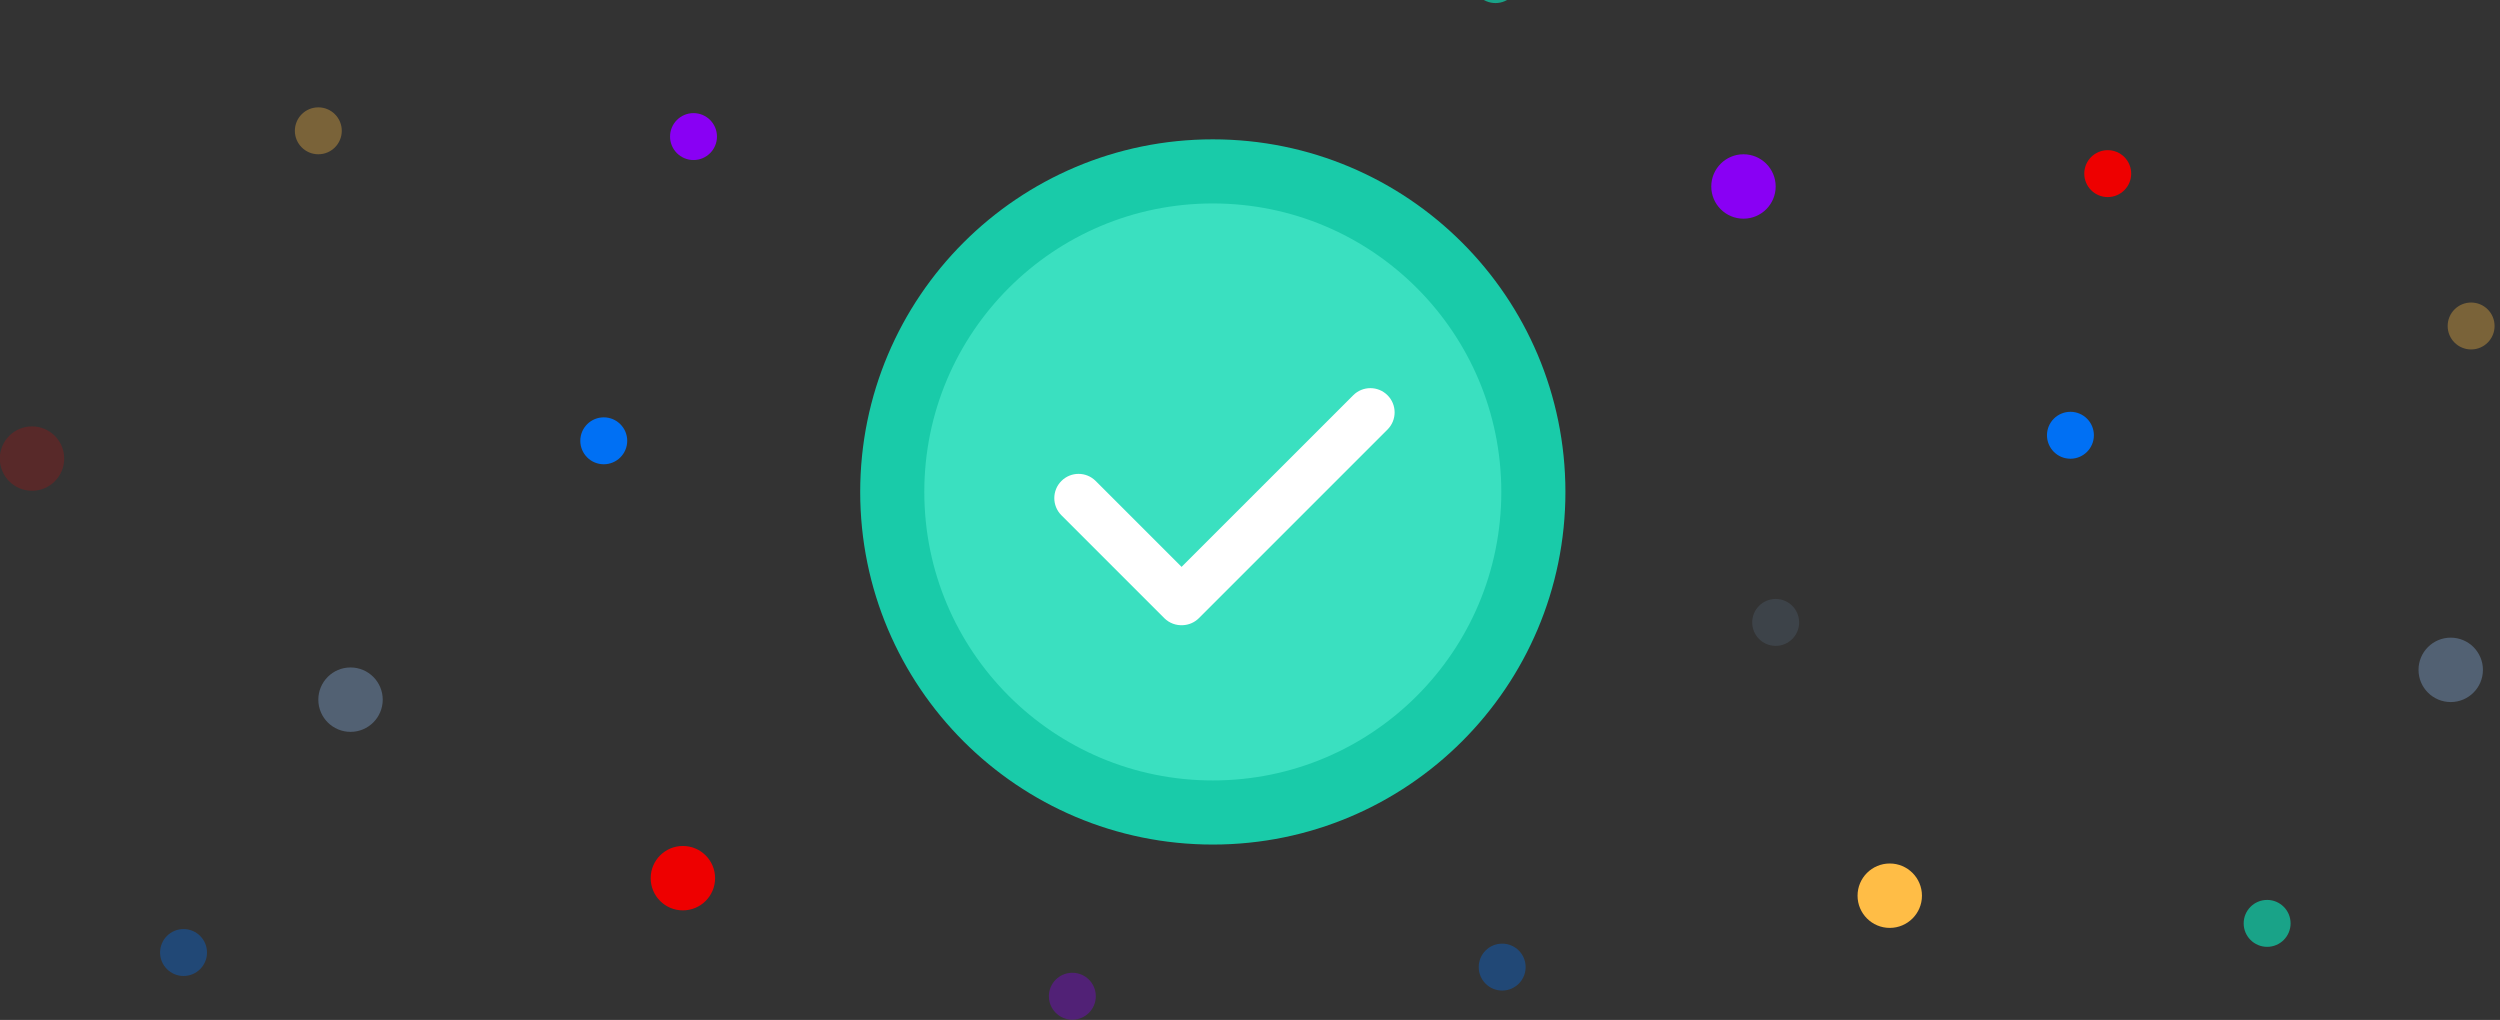 <svg xmlns="http://www.w3.org/2000/svg" width="326" height="133" viewBox="0 0 326 133">
    <rect x="0" y="0" width="326" height="133" fill="#333333" stroke="none"/>
    <g fill="none" fill-rule="evenodd" transform="translate(-.5 -47)">
        <circle cx="232.048" cy="128.163" r="3.059" fill="#526173" opacity=".35"/>
        <circle cx="46.209" cy="138.236" r="4.199" fill="#526173"/>
        <circle cx="320.074" cy="134.349" r="4.199" fill="#526173"/>
        <circle cx="296.134" cy="167.409" r="3.059" fill="#19A388"/>
        <circle cx="196.384" cy="173.109" r="3.059" fill="#0070F4" opacity=".35"/>
        <circle cx="195.51" cy="44.341" r="3.059" fill="#19A388"/>
        <circle cx="246.924" cy="163.799" r="4.199" fill="#FFBD46"/>
        <circle cx="42.009" cy="64.058" r="3.059" fill="#FFBD46" opacity=".35"/>
        <circle cx="322.734" cy="89.509" r="3.059" fill="#FFBD46" opacity=".35"/>
        <circle cx="90.934" cy="64.809" r="3.059" fill="#8900F4"/>
        <circle cx="140.334" cy="176.909" r="3.059" fill="#8900F4" opacity=".35"/>
        <circle cx="227.849" cy="71.317" r="4.199" fill="#8900F4"/>
        <circle cx="275.349" cy="69.64" r="3.059" fill="#E00"/>
        <circle cx="89.548" cy="161.514" r="4.199" fill="#E00"/>
        <circle cx="4.674" cy="106.799" r="4.199" fill="#E00" opacity=".2"/>
        <circle cx="270.484" cy="103.759" r="3.059" fill="#0070F4"/>
        <circle cx="79.23" cy="104.481" r="3.059" fill="#0070F4"/>
        <circle cx="24.434" cy="171.209" r="3.059" fill="#0070F4" opacity=".35"/>
        <g transform="translate(116.85 69.35)">
            <circle cx="41.8" cy="41.8" r="41.8" fill="#3AE0C0" stroke="#19CBA9" stroke-width="8.36"/>
            <path fill="#FFF" d="M64.583 29.19c1.234 1.234 1.234 3.236 0 4.47l-24.59 24.591c-.581.58-1.33.888-2.09.923-.874.053-1.765-.253-2.433-.92L22.057 44.84c-1.234-1.235-1.234-3.236 0-4.47 1.235-1.236 3.237-1.236 4.471 0l11.201 11.2 22.383-22.38c1.234-1.235 3.236-1.235 4.47 0z"/>
        </g>
    </g>
</svg>
